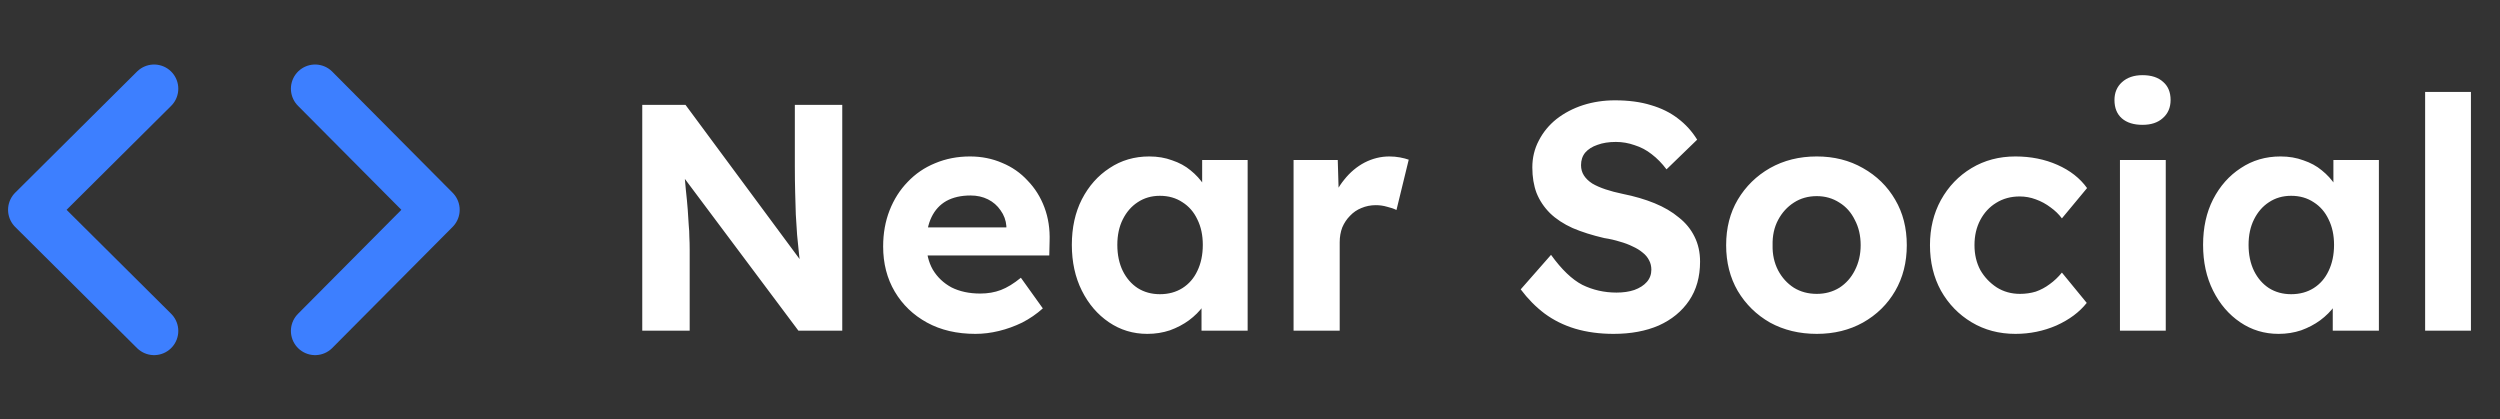 <svg width="155" height="26" viewBox="0 0 155 26" fill="none" xmlns="http://www.w3.org/2000/svg" class="logotype"><rect x="0" y="0" width="155" height="26" fill="#333333" stroke="none"/><path d="M9.554 20.518L2 13.009L9.554 5.5" stroke="#3D7FFF" stroke-width="3" stroke-linecap="round" stroke-linejoin="round"></path><path d="M19.536 5.5L27 13.009L19.536 20.518" stroke="#3D7FFF" stroke-width="3" stroke-linecap="round" stroke-linejoin="round"></path><path d="M39.82 20.5V6.5H42.5L50.24 16.96H49.68C49.627 16.547 49.58 16.147 49.54 15.76C49.5 15.36 49.46 14.96 49.42 14.56C49.393 14.147 49.367 13.727 49.34 13.3C49.327 12.86 49.313 12.4 49.3 11.92C49.287 11.427 49.28 10.893 49.28 10.32V6.5H52.22V20.5H49.5L41.6 9.94L42.36 9.96C42.427 10.653 42.48 11.247 42.52 11.74C42.573 12.22 42.613 12.64 42.64 13C42.667 13.36 42.687 13.673 42.7 13.94C42.727 14.207 42.74 14.46 42.74 14.7C42.753 14.94 42.76 15.193 42.76 15.46V20.5H39.82ZM60.475 20.7C59.328 20.7 58.328 20.467 57.475 20C56.622 19.533 55.955 18.893 55.475 18.08C54.995 17.267 54.755 16.333 54.755 15.28C54.755 14.467 54.889 13.72 55.155 13.04C55.422 12.36 55.795 11.773 56.275 11.28C56.755 10.773 57.322 10.387 57.975 10.12C58.642 9.84 59.362 9.7 60.135 9.7C60.855 9.7 61.522 9.833 62.135 10.1C62.748 10.353 63.275 10.72 63.715 11.2C64.168 11.667 64.515 12.22 64.755 12.86C64.995 13.5 65.102 14.2 65.075 14.96L65.055 15.84H56.555L56.095 14.1H62.715L62.395 14.46V14.02C62.368 13.66 62.248 13.333 62.035 13.04C61.835 12.747 61.575 12.52 61.255 12.36C60.935 12.2 60.575 12.12 60.175 12.12C59.589 12.12 59.089 12.233 58.675 12.46C58.275 12.687 57.968 13.02 57.755 13.46C57.542 13.9 57.435 14.433 57.435 15.06C57.435 15.7 57.569 16.253 57.835 16.72C58.115 17.187 58.502 17.553 58.995 17.82C59.502 18.073 60.095 18.2 60.775 18.2C61.242 18.2 61.669 18.127 62.055 17.98C62.442 17.833 62.855 17.58 63.295 17.22L64.655 19.12C64.269 19.467 63.842 19.76 63.375 20C62.908 20.227 62.428 20.4 61.935 20.52C61.442 20.64 60.955 20.7 60.475 20.7ZM71.134 20.7C70.254 20.7 69.461 20.46 68.754 19.98C68.047 19.5 67.487 18.847 67.074 18.02C66.661 17.193 66.454 16.247 66.454 15.18C66.454 14.113 66.661 13.173 67.074 12.36C67.501 11.533 68.074 10.887 68.794 10.42C69.514 9.94 70.334 9.7 71.254 9.7C71.774 9.7 72.247 9.78 72.674 9.94C73.114 10.087 73.494 10.293 73.814 10.56C74.147 10.827 74.427 11.133 74.654 11.48C74.881 11.827 75.041 12.2 75.134 12.6L74.534 12.5V9.92H77.354V20.5H74.494V17.96L75.134 17.9C75.027 18.273 74.854 18.627 74.614 18.96C74.374 19.293 74.074 19.593 73.714 19.86C73.367 20.113 72.974 20.32 72.534 20.48C72.094 20.627 71.627 20.7 71.134 20.7ZM71.914 18.24C72.447 18.24 72.914 18.113 73.314 17.86C73.714 17.607 74.021 17.253 74.234 16.8C74.461 16.333 74.574 15.793 74.574 15.18C74.574 14.58 74.461 14.053 74.234 13.6C74.021 13.147 73.714 12.793 73.314 12.54C72.914 12.273 72.447 12.14 71.914 12.14C71.394 12.14 70.934 12.273 70.534 12.54C70.147 12.793 69.841 13.147 69.614 13.6C69.387 14.053 69.274 14.58 69.274 15.18C69.274 15.793 69.387 16.333 69.614 16.8C69.841 17.253 70.147 17.607 70.534 17.86C70.934 18.113 71.394 18.24 71.914 18.24ZM80.201 20.5V9.92H82.941L83.041 13.32L82.561 12.62C82.721 12.073 82.981 11.58 83.341 11.14C83.701 10.687 84.121 10.333 84.601 10.08C85.095 9.827 85.608 9.7 86.141 9.7C86.368 9.7 86.588 9.72 86.801 9.76C87.015 9.8 87.195 9.847 87.341 9.9L86.581 13.02C86.421 12.94 86.228 12.873 86.001 12.82C85.775 12.753 85.541 12.72 85.301 12.72C84.981 12.72 84.681 12.78 84.401 12.9C84.135 13.007 83.901 13.167 83.701 13.38C83.501 13.58 83.341 13.82 83.221 14.1C83.115 14.38 83.061 14.687 83.061 15.02V20.5H80.201ZM100.044 20.7C99.177 20.7 98.384 20.593 97.664 20.38C96.957 20.167 96.324 19.853 95.764 19.44C95.217 19.027 94.724 18.527 94.284 17.94L96.164 15.8C96.817 16.707 97.464 17.327 98.104 17.66C98.757 17.98 99.464 18.14 100.224 18.14C100.637 18.14 101.004 18.087 101.324 17.98C101.657 17.86 101.917 17.693 102.104 17.48C102.29 17.267 102.384 17.013 102.384 16.72C102.384 16.507 102.337 16.313 102.244 16.14C102.15 15.953 102.017 15.793 101.844 15.66C101.67 15.513 101.464 15.387 101.224 15.28C100.984 15.16 100.717 15.06 100.424 14.98C100.13 14.887 99.81 14.813 99.464 14.76C98.717 14.587 98.064 14.38 97.504 14.14C96.944 13.887 96.477 13.58 96.104 13.22C95.73 12.847 95.45 12.427 95.264 11.96C95.09 11.493 95.004 10.967 95.004 10.38C95.004 9.78 95.137 9.227 95.404 8.72C95.67 8.2 96.037 7.753 96.504 7.38C96.984 7.007 97.53 6.72 98.144 6.52C98.77 6.32 99.43 6.22 100.124 6.22C100.977 6.22 101.724 6.32 102.364 6.52C103.004 6.707 103.557 6.98 104.024 7.34C104.504 7.7 104.904 8.14 105.224 8.66L103.324 10.5C103.044 10.127 102.737 9.813 102.404 9.56C102.084 9.307 101.73 9.12 101.344 9C100.97 8.867 100.584 8.8 100.184 8.8C99.744 8.8 99.364 8.86 99.044 8.98C98.724 9.087 98.47 9.247 98.284 9.46C98.11 9.673 98.024 9.933 98.024 10.24C98.024 10.48 98.084 10.693 98.204 10.88C98.324 11.067 98.497 11.233 98.724 11.38C98.95 11.513 99.224 11.633 99.544 11.74C99.864 11.847 100.217 11.94 100.604 12.02C101.337 12.167 101.997 12.36 102.584 12.6C103.17 12.84 103.67 13.133 104.084 13.48C104.51 13.813 104.837 14.213 105.064 14.68C105.29 15.133 105.404 15.647 105.404 16.22C105.404 17.167 105.177 17.973 104.724 18.64C104.27 19.307 103.644 19.82 102.844 20.18C102.044 20.527 101.11 20.7 100.044 20.7ZM112.641 20.7C111.561 20.7 110.594 20.467 109.741 20C108.901 19.52 108.234 18.867 107.741 18.04C107.261 17.213 107.021 16.267 107.021 15.2C107.021 14.133 107.261 13.193 107.741 12.38C108.234 11.553 108.901 10.9 109.741 10.42C110.594 9.94 111.561 9.7 112.641 9.7C113.707 9.7 114.661 9.94 115.501 10.42C116.354 10.9 117.021 11.553 117.501 12.38C117.981 13.193 118.221 14.133 118.221 15.2C118.221 16.267 117.981 17.213 117.501 18.04C117.021 18.867 116.354 19.52 115.501 20C114.661 20.467 113.707 20.7 112.641 20.7ZM112.641 18.22C113.161 18.22 113.627 18.093 114.041 17.84C114.454 17.573 114.774 17.213 115.001 16.76C115.241 16.293 115.361 15.773 115.361 15.2C115.361 14.613 115.241 14.093 115.001 13.64C114.774 13.173 114.454 12.813 114.041 12.56C113.627 12.293 113.161 12.16 112.641 12.16C112.107 12.16 111.634 12.293 111.221 12.56C110.807 12.827 110.481 13.187 110.241 13.64C110.001 14.093 109.887 14.613 109.901 15.2C109.887 15.773 110.001 16.293 110.241 16.76C110.481 17.213 110.807 17.573 111.221 17.84C111.634 18.093 112.107 18.22 112.641 18.22ZM124.958 20.7C123.944 20.7 123.038 20.46 122.238 19.98C121.438 19.5 120.804 18.847 120.338 18.02C119.884 17.193 119.658 16.253 119.658 15.2C119.658 14.16 119.884 13.227 120.338 12.4C120.804 11.56 121.438 10.9 122.238 10.42C123.038 9.94 123.944 9.7 124.958 9.7C125.904 9.7 126.771 9.873 127.558 10.22C128.344 10.567 128.958 11.047 129.398 11.66L127.838 13.54C127.651 13.287 127.418 13.06 127.138 12.86C126.858 12.647 126.551 12.48 126.218 12.36C125.898 12.24 125.564 12.18 125.218 12.18C124.671 12.18 124.184 12.313 123.758 12.58C123.344 12.833 123.018 13.187 122.778 13.64C122.538 14.093 122.418 14.613 122.418 15.2C122.418 15.773 122.538 16.287 122.778 16.74C123.031 17.18 123.371 17.54 123.798 17.82C124.224 18.087 124.704 18.22 125.238 18.22C125.584 18.22 125.911 18.173 126.218 18.08C126.524 17.973 126.811 17.82 127.078 17.62C127.358 17.42 127.611 17.18 127.838 16.9L129.378 18.78C128.924 19.353 128.298 19.82 127.498 20.18C126.698 20.527 125.851 20.7 124.958 20.7ZM131.437 20.5V9.92H134.277V20.5H131.437ZM132.837 7.74C132.291 7.74 131.864 7.607 131.557 7.34C131.251 7.073 131.097 6.693 131.097 6.2C131.097 5.747 131.251 5.38 131.557 5.1C131.877 4.807 132.304 4.66 132.837 4.66C133.384 4.66 133.811 4.8 134.117 5.08C134.424 5.347 134.577 5.72 134.577 6.2C134.577 6.667 134.417 7.04 134.097 7.32C133.791 7.6 133.371 7.74 132.837 7.74ZM141.271 20.7C140.391 20.7 139.597 20.46 138.891 19.98C138.184 19.5 137.624 18.847 137.211 18.02C136.797 17.193 136.591 16.247 136.591 15.18C136.591 14.113 136.797 13.173 137.211 12.36C137.637 11.533 138.211 10.887 138.931 10.42C139.651 9.94 140.471 9.7 141.391 9.7C141.911 9.7 142.384 9.78 142.811 9.94C143.251 10.087 143.631 10.293 143.951 10.56C144.284 10.827 144.564 11.133 144.791 11.48C145.017 11.827 145.177 12.2 145.271 12.6L144.671 12.5V9.92H147.491V20.5H144.631V17.96L145.271 17.9C145.164 18.273 144.991 18.627 144.751 18.96C144.511 19.293 144.211 19.593 143.851 19.86C143.504 20.113 143.111 20.32 142.671 20.48C142.231 20.627 141.764 20.7 141.271 20.7ZM142.051 18.24C142.584 18.24 143.051 18.113 143.451 17.86C143.851 17.607 144.157 17.253 144.371 16.8C144.597 16.333 144.711 15.793 144.711 15.18C144.711 14.58 144.597 14.053 144.371 13.6C144.157 13.147 143.851 12.793 143.451 12.54C143.051 12.273 142.584 12.14 142.051 12.14C141.531 12.14 141.071 12.273 140.671 12.54C140.284 12.793 139.977 13.147 139.751 13.6C139.524 14.053 139.411 14.58 139.411 15.18C139.411 15.793 139.524 16.333 139.751 16.8C139.977 17.253 140.284 17.607 140.671 17.86C141.071 18.113 141.531 18.24 142.051 18.24ZM150.358 20.5V5.7H153.198V20.5H150.358Z" fill="white"></path></svg>
